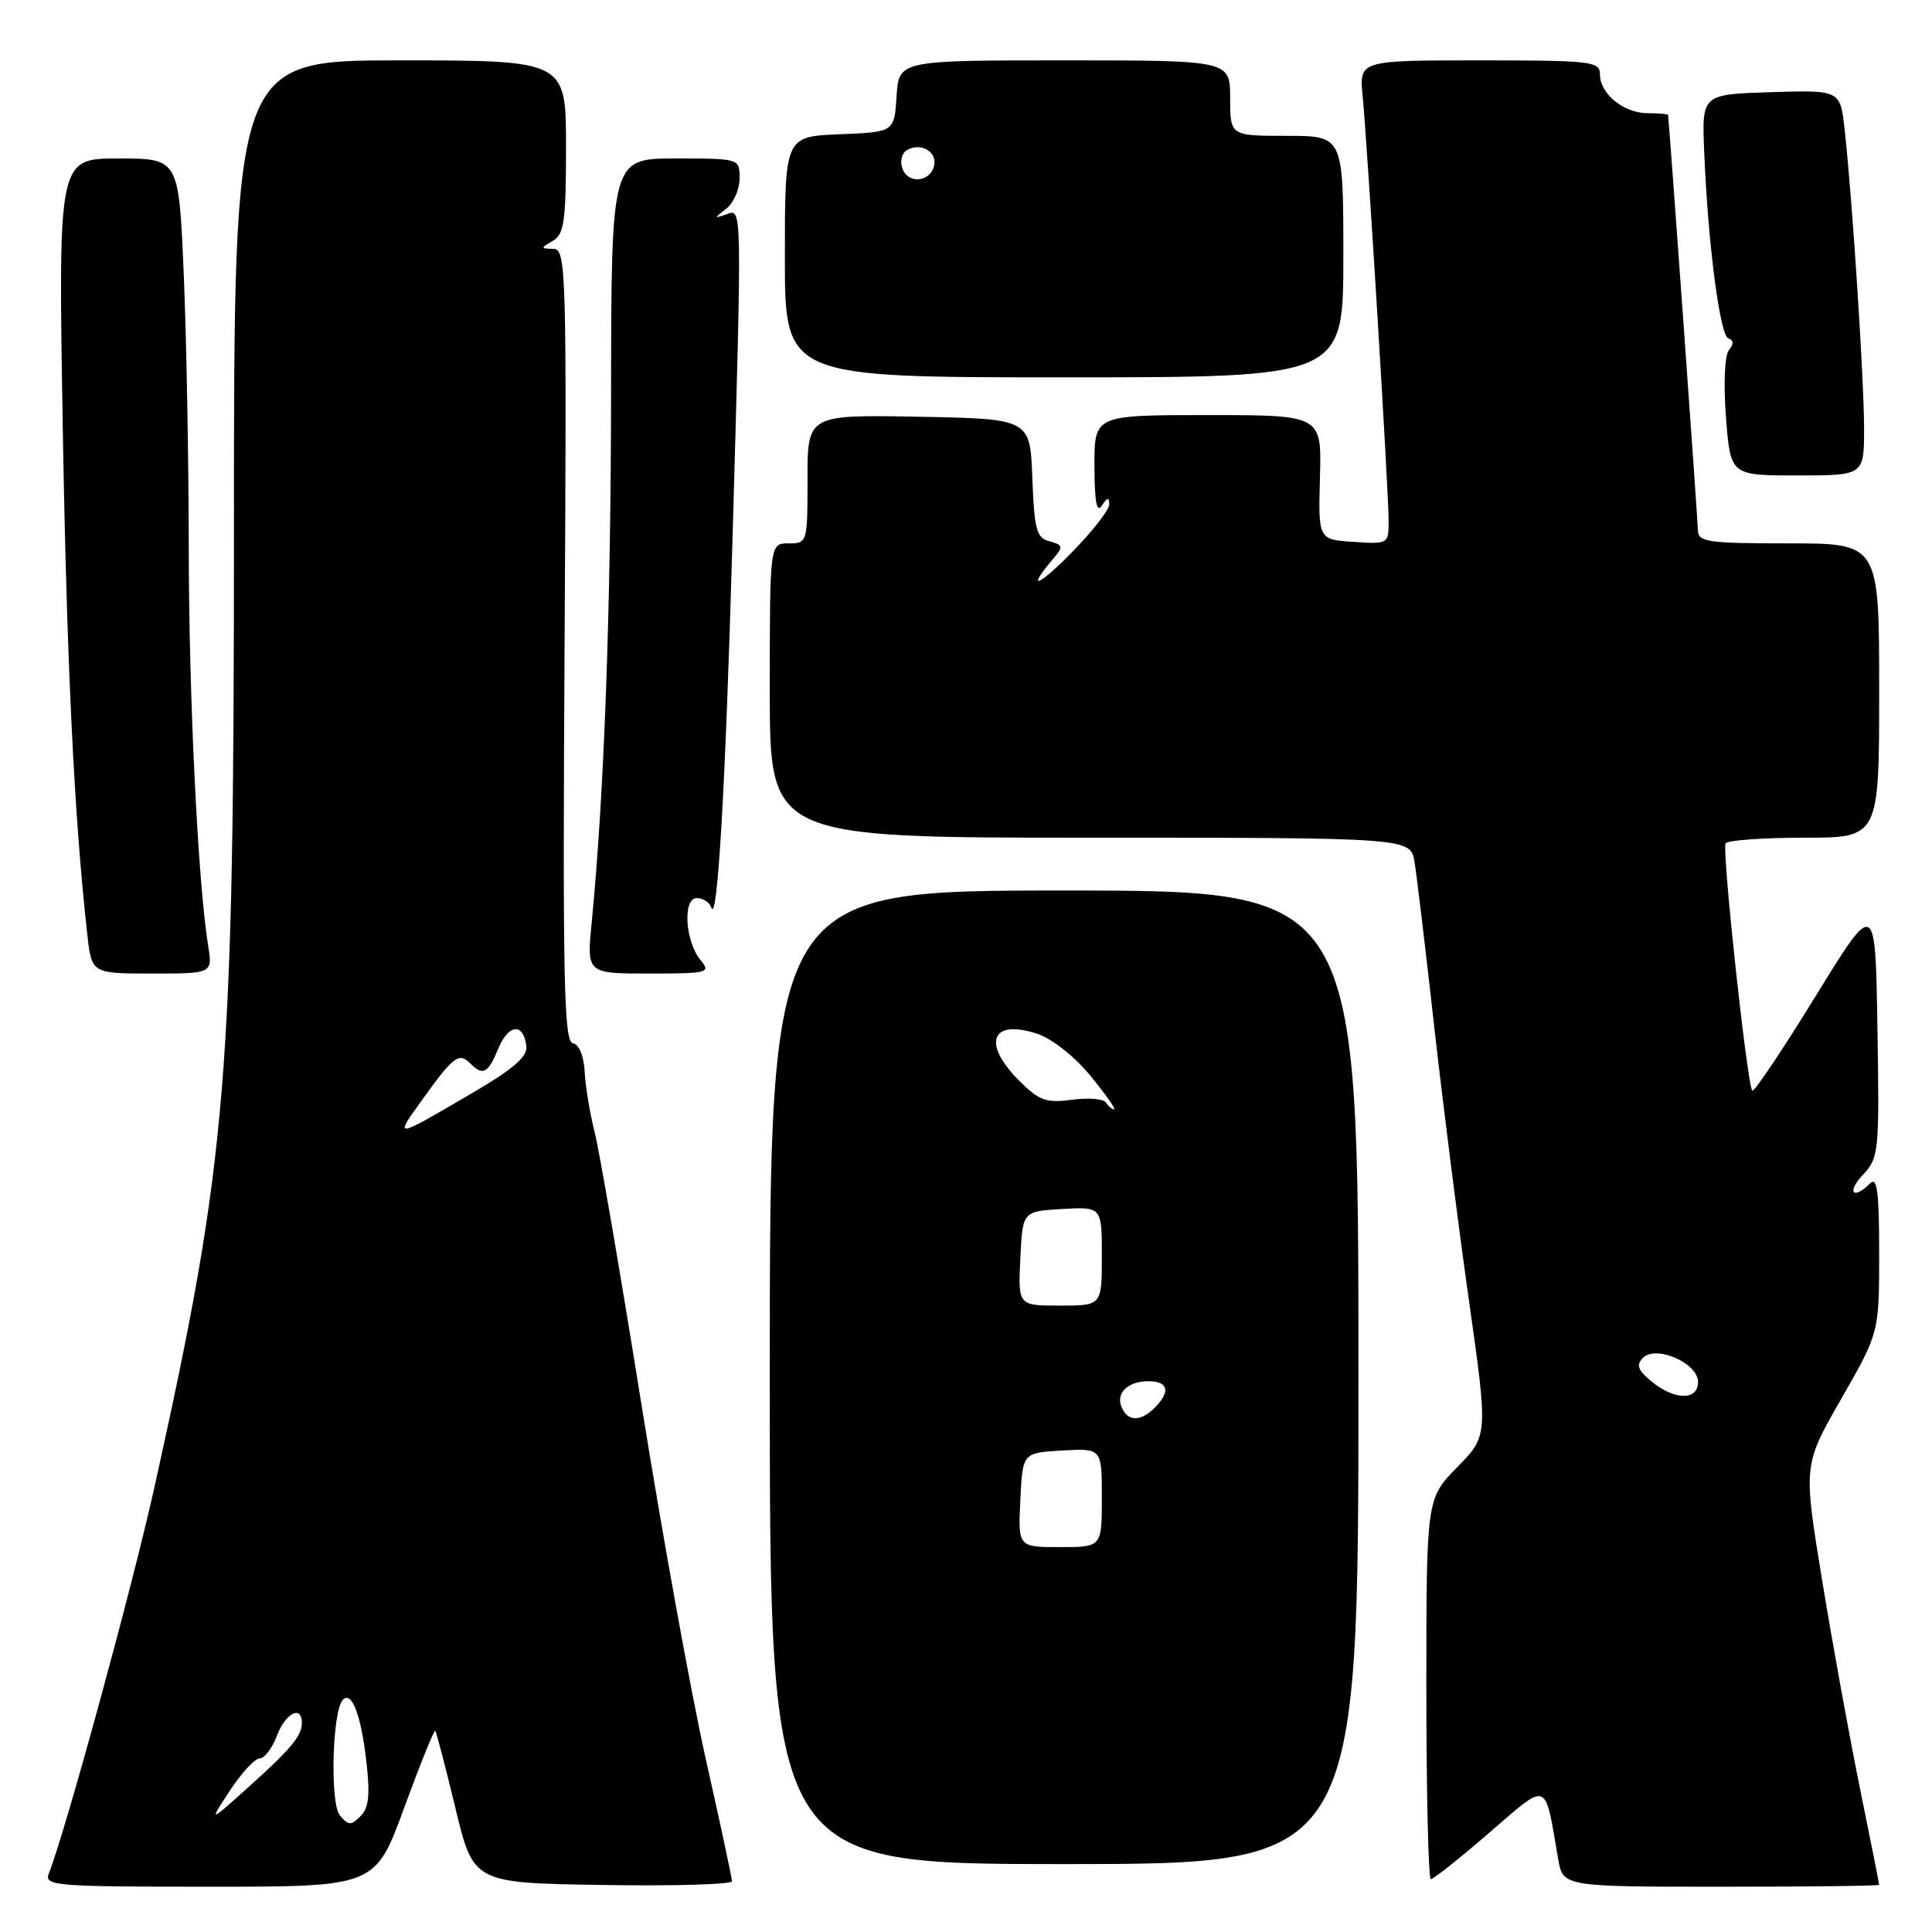 <?xml version="1.0" encoding="UTF-8" standalone="no"?>
<!DOCTYPE svg PUBLIC "-//W3C//DTD SVG 1.1//EN" "http://www.w3.org/Graphics/SVG/1.1/DTD/svg11.dtd" >
<svg xmlns="http://www.w3.org/2000/svg" xmlns:xlink="http://www.w3.org/1999/xlink" version="1.1" viewBox="0 0 256 256">
 <g >
 <path fill="currentColor"
d=" M 53.56 239.53 C 55.67 233.77 57.52 229.19 57.67 229.34 C 57.82 229.49 59.02 234.09 60.34 239.56 C 62.73 249.50 62.73 249.50 79.87 249.77 C 89.29 249.92 97.00 249.70 96.99 249.27 C 96.99 248.85 95.42 241.53 93.50 233.00 C 91.59 224.47 87.75 203.32 84.98 186.00 C 82.20 168.68 79.42 152.47 78.79 150.00 C 78.16 147.53 77.57 143.93 77.47 142.00 C 77.36 139.91 76.73 138.39 75.90 138.23 C 74.72 137.99 74.55 129.76 74.81 85.48 C 75.10 35.43 75.03 33.00 73.31 32.97 C 71.60 32.94 71.60 32.88 73.25 31.92 C 74.76 31.04 75.00 29.30 75.00 19.45 C 75.00 8.00 75.00 8.00 53.00 8.00 C 31.00 8.00 31.00 8.00 31.00 69.76 C 31.00 143.23 30.16 153.32 20.46 197.08 C 17.53 210.28 8.72 242.51 6.47 248.25 C 5.83 249.88 7.24 250.00 27.76 250.00 C 49.72 250.00 49.72 250.00 53.56 239.53 Z  M 249.00 249.75 C 249.00 249.61 247.86 243.87 246.46 237.00 C 245.06 230.12 242.79 217.67 241.43 209.32 C 238.94 194.13 238.94 194.13 243.97 185.36 C 249.00 176.58 249.00 176.58 249.00 166.09 C 249.00 157.93 248.73 155.87 247.80 156.80 C 245.54 159.06 244.65 158.00 246.85 155.66 C 248.96 153.41 249.04 152.65 248.77 136.22 C 248.50 119.12 248.50 119.12 240.56 132.03 C 236.19 139.13 232.42 144.75 232.19 144.52 C 231.51 143.85 228.14 112.58 228.65 111.75 C 228.91 111.34 233.59 111.00 239.06 111.00 C 249.00 111.00 249.00 111.00 249.00 91.50 C 249.00 72.00 249.00 72.00 237.00 72.00 C 226.25 72.00 225.00 71.82 224.98 70.25 C 224.97 68.98 221.24 17.05 221.03 15.25 C 221.01 15.11 219.80 15.00 218.33 15.00 C 215.16 15.00 212.00 12.43 212.00 9.85 C 212.00 8.13 210.89 8.00 196.05 8.00 C 180.09 8.00 180.09 8.00 180.56 12.75 C 181.19 19.20 184.00 65.09 184.00 68.99 C 184.00 72.08 183.96 72.11 179.34 71.80 C 174.68 71.50 174.68 71.50 174.90 63.25 C 175.13 55.00 175.13 55.00 160.06 55.00 C 145.00 55.00 145.00 55.00 145.02 61.75 C 145.03 66.48 145.32 68.05 146.00 67.00 C 146.72 65.89 146.97 65.84 146.98 66.82 C 146.99 67.55 144.71 70.48 141.90 73.32 C 137.40 77.89 135.94 78.26 139.69 73.88 C 140.90 72.46 140.82 72.19 139.08 71.73 C 137.34 71.28 137.05 70.23 136.79 63.36 C 136.50 55.50 136.50 55.50 121.75 55.22 C 107.00 54.95 107.00 54.95 107.00 63.47 C 107.00 71.90 106.97 72.00 104.50 72.00 C 102.00 72.00 102.00 72.00 102.00 91.50 C 102.00 111.00 102.00 111.00 144.45 111.00 C 186.91 111.00 186.91 111.00 187.44 114.25 C 187.73 116.04 188.90 125.83 190.04 136.00 C 191.18 146.18 193.25 162.54 194.65 172.37 C 197.18 190.24 197.18 190.24 193.09 194.41 C 189.00 198.58 189.00 198.58 189.00 223.79 C 189.00 237.65 189.27 249.00 189.60 249.00 C 189.93 249.00 193.41 246.24 197.32 242.86 C 205.27 236.00 204.65 235.78 206.45 246.25 C 207.09 250.00 207.09 250.00 228.05 250.00 C 239.57 250.00 249.00 249.89 249.00 249.75 Z  M 180.00 182.50 C 180.00 118.00 180.00 118.00 141.00 118.00 C 102.00 118.00 102.00 118.00 102.00 182.50 C 102.00 247.00 102.00 247.00 141.00 247.00 C 180.00 247.00 180.00 247.00 180.00 182.50 Z  M 27.57 125.25 C 26.21 116.74 25.02 92.18 25.01 72.41 C 25.00 60.81 24.70 44.50 24.34 36.16 C 23.69 21.00 23.69 21.00 15.70 21.00 C 7.72 21.00 7.72 21.00 8.31 56.25 C 8.84 87.80 9.81 108.02 11.56 123.75 C 12.14 129.00 12.14 129.00 20.16 129.00 C 28.18 129.00 28.18 129.00 27.57 125.25 Z  M 92.85 127.25 C 90.78 124.76 90.42 119.00 92.34 119.00 C 93.16 119.00 94.02 119.56 94.25 120.25 C 95.06 122.66 96.13 104.20 97.03 72.50 C 98.33 26.56 98.35 27.66 96.25 28.40 C 94.58 28.98 94.58 28.94 96.25 27.64 C 97.21 26.89 98.00 25.09 98.00 23.64 C 98.00 21.00 98.00 21.00 89.50 21.00 C 81.00 21.00 81.00 21.00 80.97 52.25 C 80.94 81.11 80.04 105.56 78.40 122.25 C 77.74 129.00 77.74 129.00 86.03 129.00 C 93.80 129.00 94.22 128.89 92.85 127.25 Z  M 247.00 56.75 C 246.99 50.22 245.44 26.31 244.43 17.21 C 243.85 11.93 243.85 11.93 234.68 12.21 C 225.51 12.50 225.51 12.50 225.81 20.00 C 226.31 32.27 227.89 44.46 229.02 44.84 C 229.72 45.07 229.75 45.60 229.10 46.38 C 228.53 47.07 228.36 50.78 228.70 55.28 C 229.29 63.00 229.29 63.00 238.14 63.00 C 247.00 63.00 247.00 63.00 247.00 56.75 Z  M 178.00 34.00 C 178.00 18.00 178.00 18.00 170.50 18.00 C 163.00 18.00 163.00 18.00 163.00 13.00 C 163.00 8.00 163.00 8.00 141.05 8.00 C 119.11 8.00 119.11 8.00 118.80 12.75 C 118.50 17.50 118.50 17.50 111.25 17.79 C 104.00 18.09 104.00 18.09 104.00 34.04 C 104.00 50.00 104.00 50.00 141.00 50.00 C 178.00 50.00 178.00 50.00 178.00 34.00 Z  M 45.03 240.53 C 43.70 238.93 44.03 226.63 45.44 225.22 C 46.62 224.05 47.83 227.21 48.53 233.29 C 49.06 237.83 48.88 239.55 47.77 240.65 C 46.51 241.92 46.16 241.90 45.03 240.53 Z  M 30.47 237.25 C 32.01 234.91 33.78 233.00 34.41 233.00 C 35.04 233.00 36.07 231.65 36.69 230.00 C 37.83 226.98 40.00 225.87 40.00 228.31 C 40.00 230.03 38.50 231.81 32.59 237.10 C 27.68 241.50 27.68 241.50 30.47 237.25 Z  M 56.07 145.55 C 60.08 139.97 60.82 139.42 62.29 140.89 C 64.00 142.60 64.65 142.26 66.02 138.96 C 67.37 135.68 69.35 135.48 69.74 138.58 C 69.93 140.02 68.08 141.62 62.29 145.00 C 52.07 150.97 52.18 150.96 56.07 145.55 Z  M 218.86 183.07 C 217.02 181.57 216.77 180.87 217.69 179.93 C 219.42 178.17 225.00 180.61 225.00 183.12 C 225.00 185.59 221.92 185.57 218.86 183.07 Z  M 135.20 198.75 C 135.50 192.50 135.50 192.50 140.75 192.20 C 146.00 191.90 146.00 191.90 146.00 198.45 C 146.00 205.00 146.00 205.00 140.45 205.00 C 134.90 205.00 134.90 205.00 135.20 198.75 Z  M 148.57 186.33 C 147.89 184.55 149.49 183.04 152.08 183.02 C 154.64 182.99 155.12 184.20 153.35 186.17 C 151.28 188.45 149.41 188.51 148.57 186.33 Z  M 135.20 166.75 C 135.50 160.50 135.50 160.50 140.75 160.20 C 146.00 159.90 146.00 159.90 146.00 166.45 C 146.00 173.00 146.00 173.00 140.45 173.00 C 134.90 173.00 134.90 173.00 135.20 166.75 Z  M 146.56 146.10 C 146.25 145.60 144.22 145.43 142.05 145.72 C 138.61 146.18 137.70 145.85 135.05 143.20 C 130.08 138.23 131.33 134.97 137.44 136.98 C 139.39 137.62 142.41 140.01 144.49 142.55 C 146.49 145.00 147.91 147.00 147.63 147.00 C 147.35 147.00 146.87 146.59 146.56 146.10 Z  M 119.59 22.38 C 119.23 21.43 119.47 20.33 120.13 19.92 C 121.90 18.83 124.14 20.02 123.79 21.86 C 123.36 24.10 120.39 24.47 119.59 22.38 Z "/>
</g>
</svg>